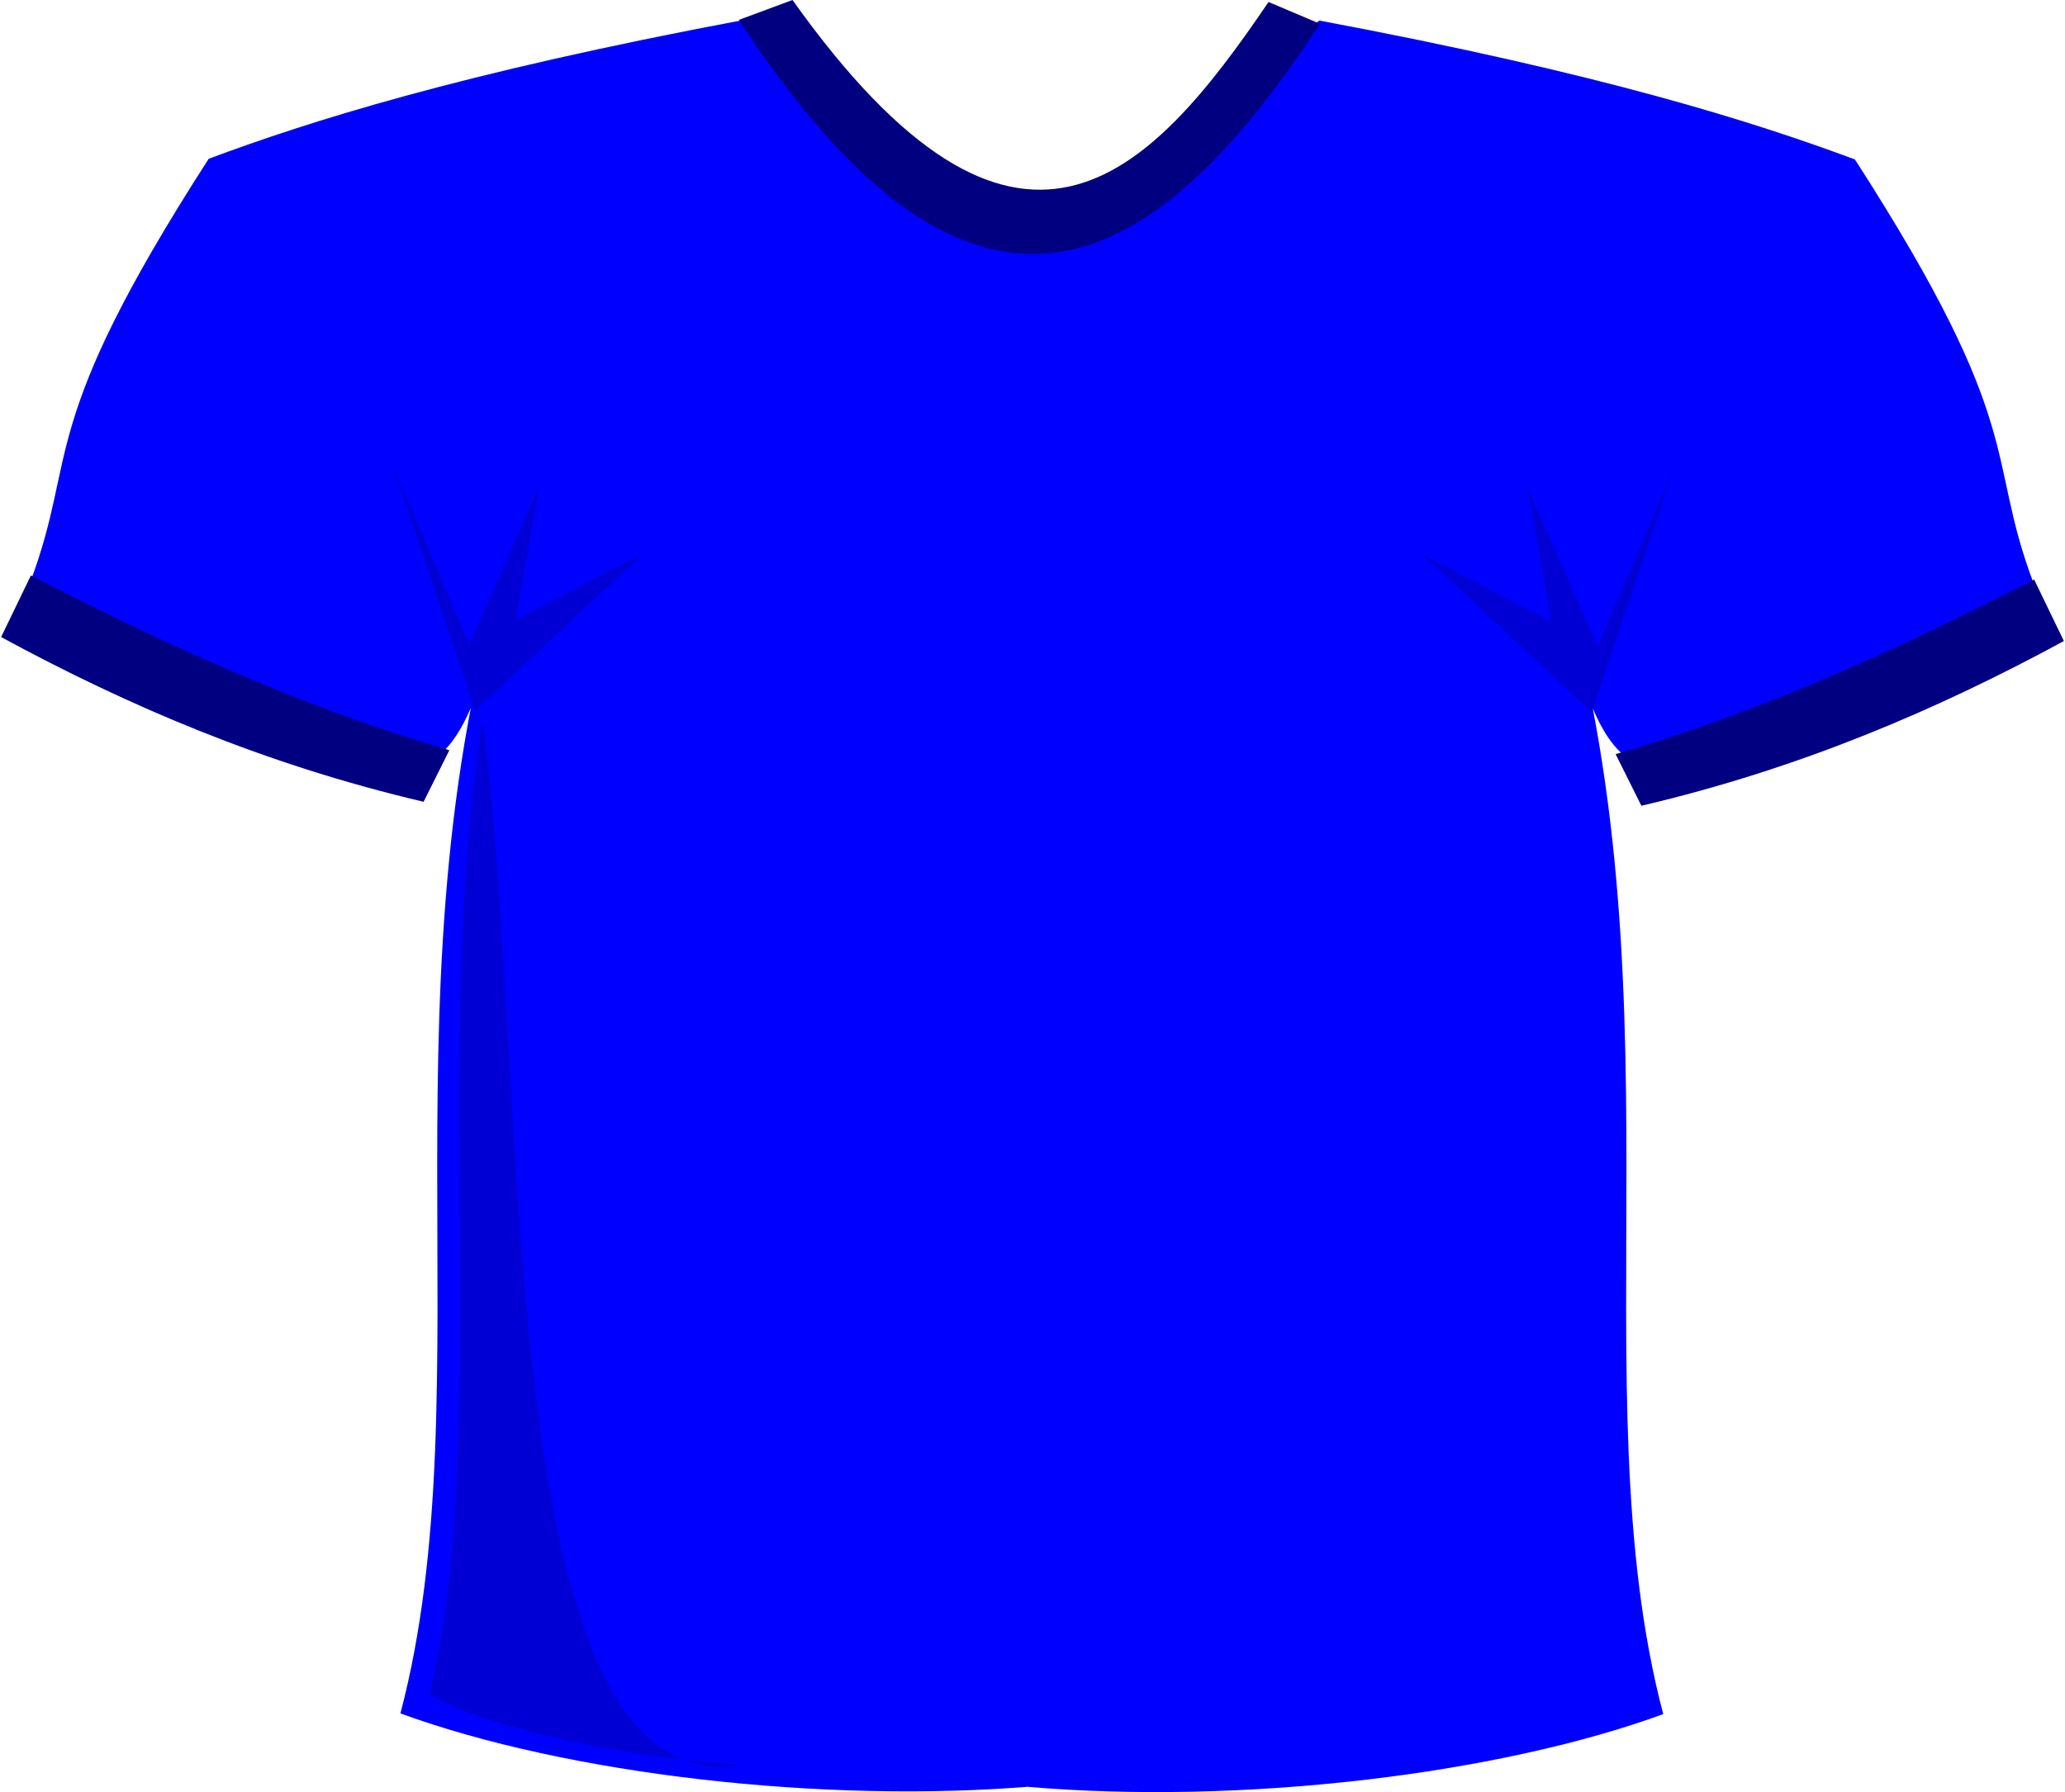 <?xml version="1.0" encoding="UTF-8"?>
<svg xmlns="http://www.w3.org/2000/svg" xmlns:xlink="http://www.w3.org/1999/xlink" width="1023pt" height="888pt" viewBox="0 0 1023 888" version="1.1">
<g id="surface1">
<path style=" stroke:none;fill-rule:nonzero;fill:rgb(0%,0%,100%);fill-opacity:1;" d="M 368.691 9.836 C 226.906 36.441 152.09 60.531 103.395 78.672 C 17.234 212.426 39.023 224.633 14.961 288.473 C 63.82 348.289 144.461 355.094 218.02 373.703 C 235.246 359.609 245.48 317.547 254.047 268.805 C 185.641 481.125 241.141 686.754 198.371 849.02 C 280.742 879.125 407.777 894.02 512.797 885.074 L 512.797 121.301 C 419.078 100.254 423.383 46.52 368.691 9.84 Z M 368.691 9.836 "/>
<path style=" stroke:none;fill-rule:nonzero;fill:rgb(0%,0%,100%);fill-opacity:1;" d="M 653.641 10.188 C 795.426 36.797 870.242 60.887 918.938 79.027 C 1005.098 212.777 983.309 224.988 1007.371 288.828 C 958.512 348.645 877.867 355.449 804.312 374.055 C 787.086 359.965 776.852 317.902 768.285 269.16 C 836.691 481.477 781.191 687.109 823.961 849.371 C 741.59 879.477 614.555 894.371 509.535 885.43 L 509.535 121.652 C 603.258 100.605 598.969 46.879 653.648 10.199 Z M 653.641 10.188 "/>
<path style=" stroke:none;fill-rule:nonzero;fill:rgb(0%,0%,50.196%);fill-opacity:1;" d="M 15.293 285.188 C 78.973 317.922 146.105 349.273 222.621 371.73 L 209.848 397.297 C 131.316 378.867 63.422 349.781 0.555 315.676 Z M 15.293 285.188 "/>
<path style=" stroke:none;fill-rule:nonzero;fill:rgb(0%,0%,50.196%);fill-opacity:1;" d="M 1007.707 287.156 C 944.027 319.891 876.895 351.238 800.379 373.695 L 813.152 399.266 C 891.691 380.84 959.582 351.758 1022.445 317.641 Z M 1007.707 287.156 "/>
<path style=" stroke:none;fill-rule:nonzero;fill:rgb(0%,0%,50.196%);fill-opacity:1;" d="M 366.078 9.836 L 392.605 0 C 504.086 156.605 568.496 89.434 628.43 0.984 L 653.977 11.801 C 574.16 133.426 484.844 192.289 366.078 9.836 Z M 366.078 9.836 "/>
<path style=" stroke:none;fill-rule:nonzero;fill:rgb(0%,0%,83.137%);fill-opacity:1;" d="M 235.414 352.062 L 318.914 274.078 L 255.57 307.07 L 267.086 241.082 L 232.535 319.066 L 195.102 232.094 L 235.41 352.07 Z M 235.414 352.062 "/>
<path style=" stroke:none;fill-rule:nonzero;fill:rgb(0%,0%,83.137%);fill-opacity:1;" d="M 788.57 353.043 L 705.07 275.059 L 768.414 308.055 L 756.895 242.066 L 791.445 320.051 L 828.883 233.078 L 788.574 353.055 Z M 788.57 353.043 "/>
<path style=" stroke:none;fill-rule:nonzero;fill:rgb(0%,0%,83.137%);fill-opacity:1;" d="M 239.324 356.977 C 213.066 512.332 243.719 714.961 212.793 839.832 C 249.695 859.727 324.953 872.594 367.059 874.25 C 243.496 895.633 262.961 542.605 239.324 356.977 Z M 239.324 356.977 "/>
</g>
</svg>
